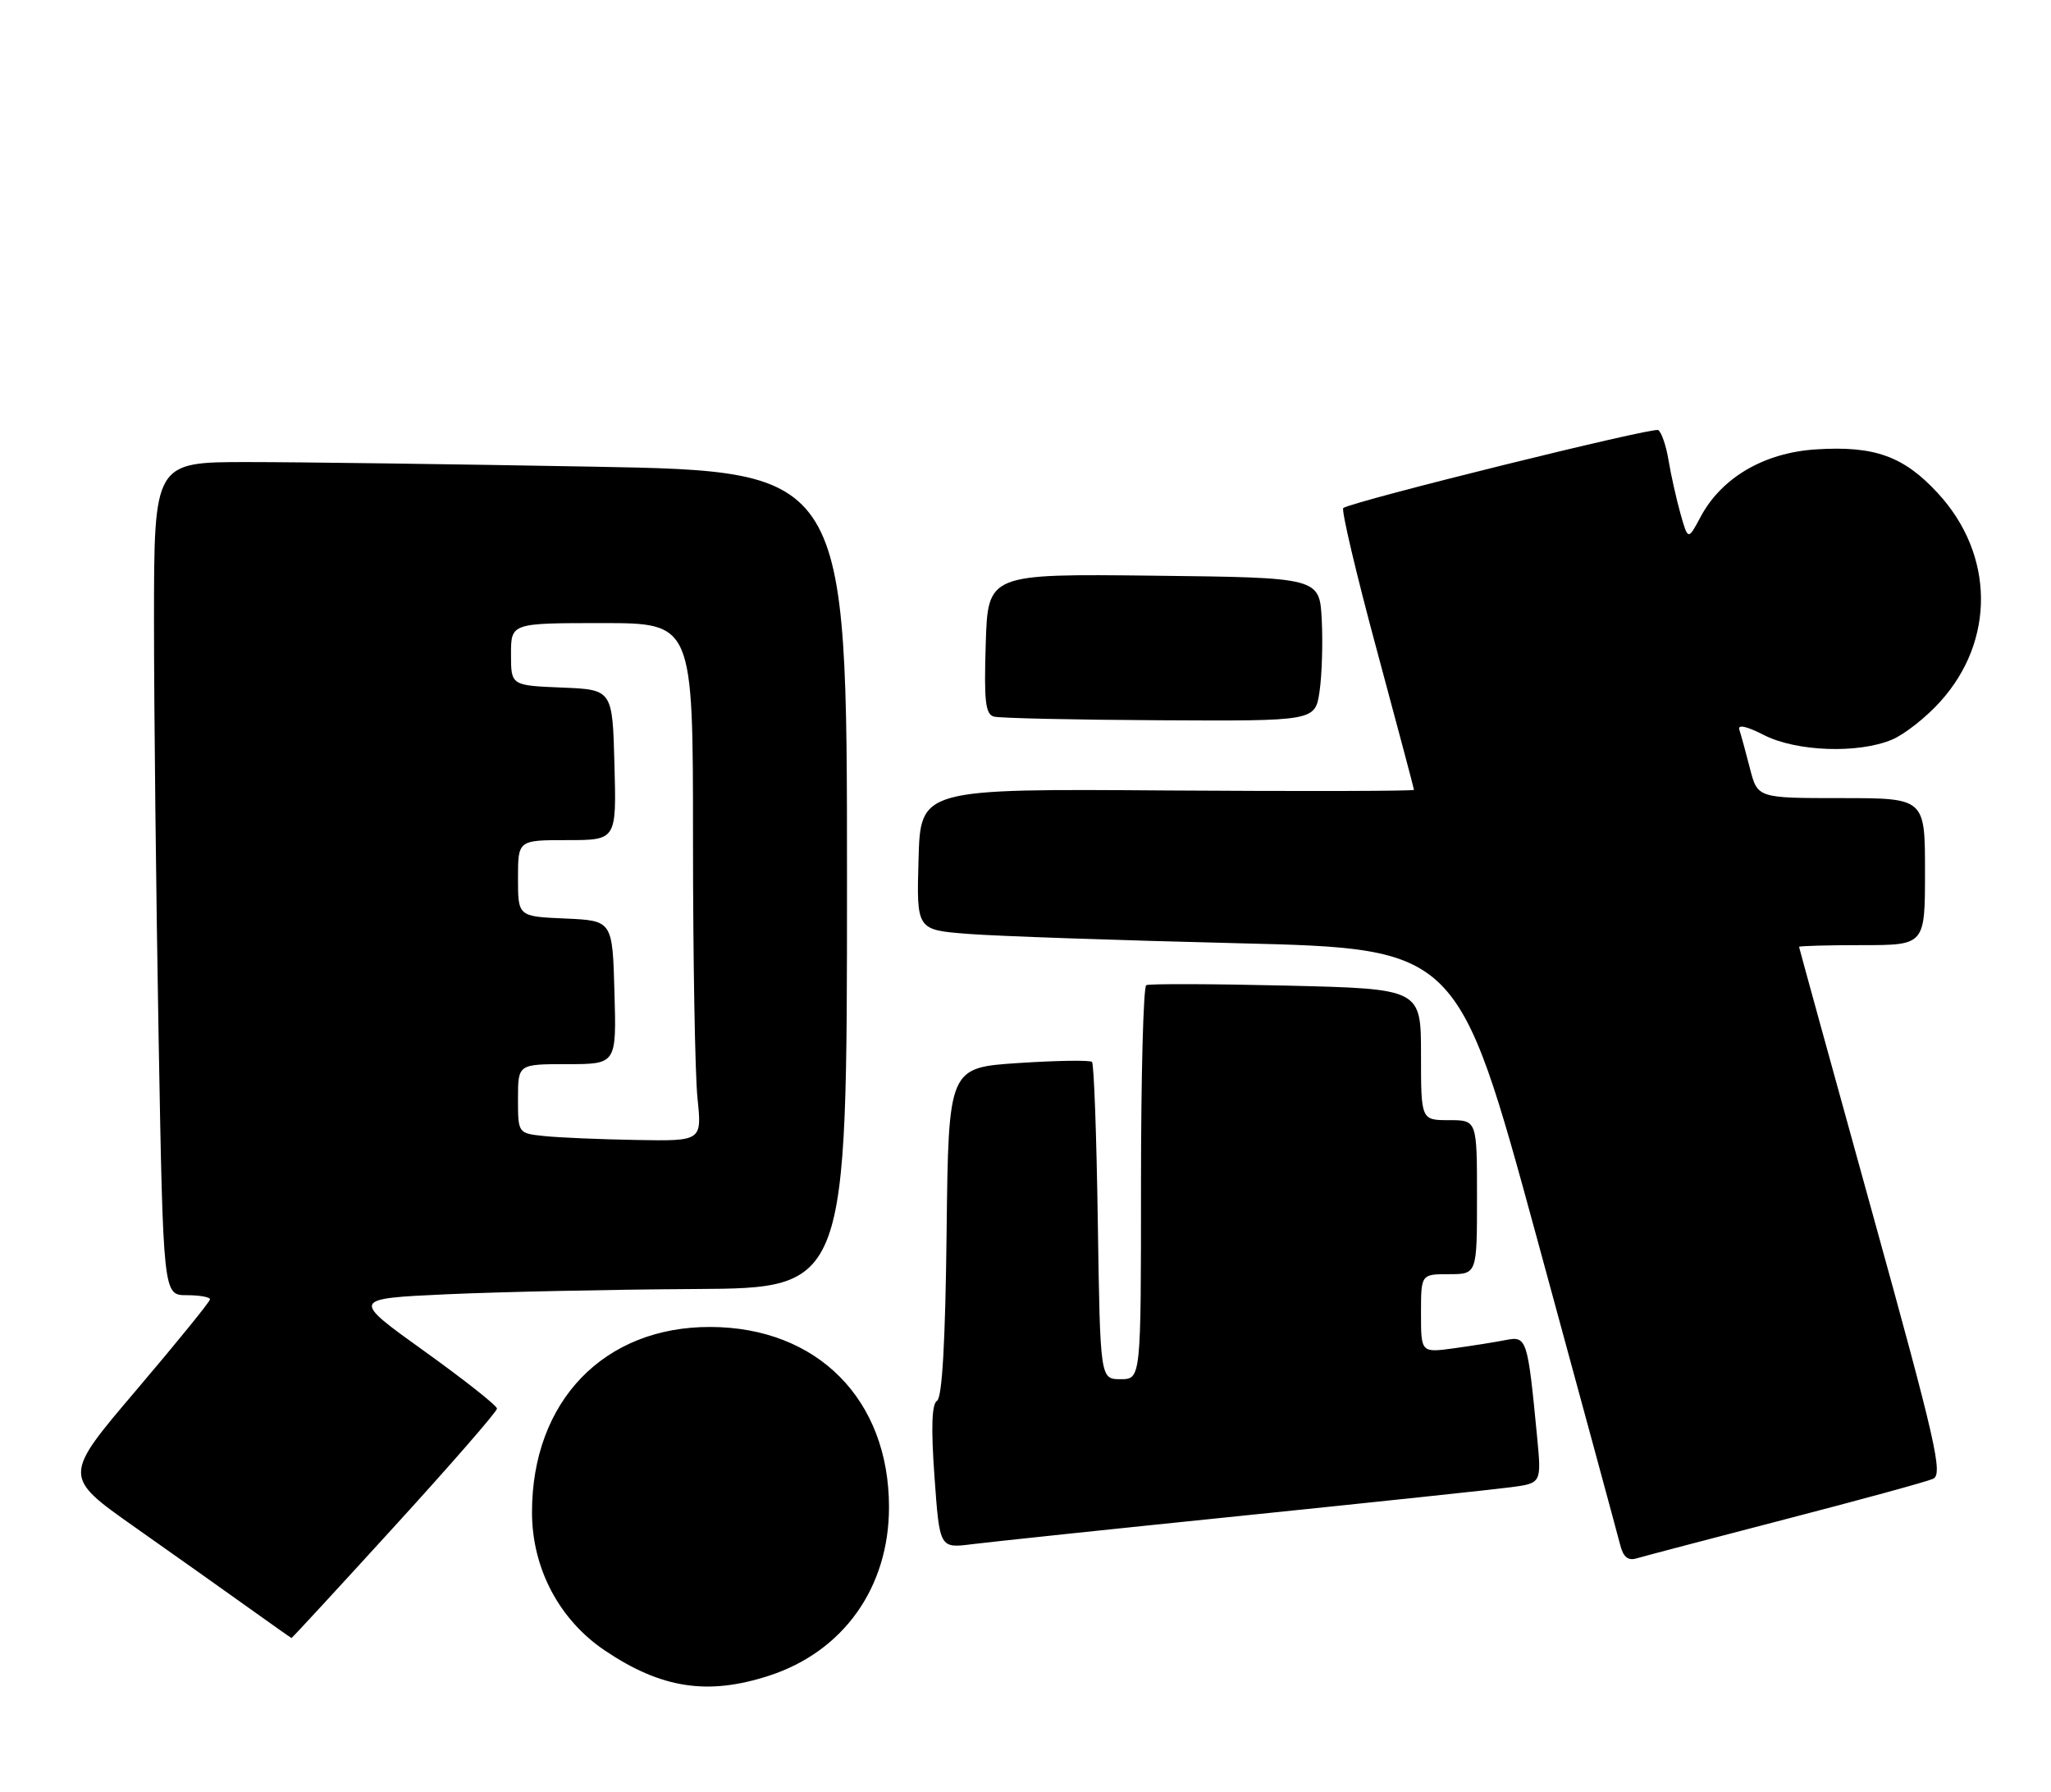 <?xml version="1.0" encoding="UTF-8" standalone="no"?>
<!DOCTYPE svg PUBLIC "-//W3C//DTD SVG 1.1//EN" "http://www.w3.org/Graphics/SVG/1.1/DTD/svg11.dtd" >
<svg xmlns="http://www.w3.org/2000/svg" xmlns:xlink="http://www.w3.org/1999/xlink" version="1.1" viewBox="0 0 293 256">
 <g >
 <path fill="currentColor"
d=" M 109.81 239.37 C 120.47 235.93 127.00 226.77 127.00 215.27 C 127.00 199.91 116.78 189.59 101.50 189.54 C 86.28 189.48 76.00 200.15 76.00 216.01 C 76.00 224.00 79.88 231.36 86.40 235.75 C 94.45 241.17 101.07 242.20 109.81 239.37 Z  M 56.39 217.98 C 64.43 209.17 71.00 201.62 71.00 201.20 C 71.00 200.78 66.31 197.08 60.58 192.97 C 50.16 185.50 50.16 185.50 63.83 184.87 C 71.35 184.53 87.29 184.19 99.25 184.12 C 121.00 184.00 121.00 184.00 121.00 125.66 C 121.00 67.32 121.00 67.32 84.84 66.66 C 64.95 66.30 42.67 66.00 35.34 66.00 C 22.00 66.00 22.00 66.00 22.00 88.75 C 22.00 101.26 22.30 128.04 22.66 148.25 C 23.32 185.00 23.32 185.00 26.66 185.00 C 28.50 185.00 30.00 185.27 30.00 185.59 C 30.00 185.92 25.27 191.74 19.49 198.54 C 8.98 210.89 8.98 210.89 19.24 218.12 C 24.88 222.09 32.20 227.28 35.50 229.64 C 38.80 232.01 41.57 233.95 41.64 233.97 C 41.72 233.99 48.36 226.79 56.39 217.98 Z  M 255.00 217.02 C 265.73 214.24 275.24 211.64 276.15 211.23 C 277.60 210.59 276.57 206.08 267.41 173.00 C 261.70 152.38 257.02 135.39 257.01 135.25 C 257.01 135.11 261.05 135.00 266.00 135.00 C 275.00 135.00 275.00 135.00 275.00 124.50 C 275.00 114.00 275.00 114.00 263.04 114.00 C 251.08 114.00 251.08 114.00 249.99 109.75 C 249.39 107.41 248.71 104.94 248.48 104.24 C 248.21 103.44 249.48 103.71 251.99 104.99 C 256.62 107.36 265.45 107.68 270.28 105.65 C 272.05 104.91 275.16 102.47 277.18 100.22 C 285.06 91.49 284.92 79.21 276.84 70.45 C 271.97 65.16 267.78 63.65 259.42 64.19 C 252.01 64.66 245.92 68.23 242.93 73.85 C 241.15 77.19 241.15 77.19 240.06 73.35 C 239.47 71.23 238.70 67.80 238.36 65.73 C 238.02 63.65 237.35 61.72 236.89 61.43 C 236.16 60.98 193.60 71.51 191.90 72.56 C 191.58 72.76 193.71 81.83 196.65 92.71 C 199.59 103.60 201.99 112.65 202.00 112.82 C 202.00 113.00 186.14 113.04 166.75 112.91 C 131.50 112.66 131.50 112.66 131.22 122.74 C 130.93 132.82 130.93 132.82 138.22 133.39 C 142.22 133.71 159.63 134.31 176.89 134.73 C 208.28 135.50 208.28 135.50 219.56 176.85 C 225.76 199.59 231.11 219.30 231.45 220.65 C 231.88 222.39 232.57 222.96 233.78 222.60 C 234.73 222.31 244.28 219.81 255.00 217.02 Z  M 177.50 216.50 C 196.20 214.58 213.46 212.75 215.86 212.43 C 220.22 211.85 220.22 211.85 219.58 205.17 C 218.24 191.23 218.11 190.82 215.15 191.40 C 213.69 191.69 210.36 192.22 207.75 192.58 C 203.00 193.23 203.00 193.23 203.00 187.61 C 203.00 182.00 203.00 182.00 207.00 182.00 C 211.00 182.00 211.00 182.00 211.00 171.00 C 211.00 160.00 211.00 160.00 207.00 160.00 C 203.00 160.00 203.00 160.00 203.00 150.62 C 203.00 141.24 203.00 141.24 183.75 140.78 C 173.16 140.53 164.16 140.50 163.75 140.72 C 163.34 140.94 163.00 153.69 163.00 169.06 C 163.00 197.00 163.00 197.00 160.08 197.00 C 157.17 197.00 157.17 197.00 156.83 174.58 C 156.65 162.25 156.28 151.94 156.00 151.68 C 155.72 151.41 151.00 151.48 145.50 151.84 C 135.50 152.50 135.50 152.50 135.23 175.95 C 135.05 191.62 134.60 199.63 133.86 200.08 C 133.11 200.55 132.99 203.90 133.50 210.96 C 134.23 221.16 134.23 221.16 138.86 220.57 C 141.41 220.25 158.80 218.41 177.50 216.50 Z  M 188.51 98.75 C 188.85 96.41 188.99 91.80 188.82 88.50 C 188.50 82.50 188.50 82.50 164.82 82.23 C 141.13 81.96 141.13 81.96 140.82 91.96 C 140.56 100.18 140.77 102.03 142.00 102.36 C 142.82 102.58 153.48 102.82 165.69 102.88 C 187.88 103.00 187.88 103.00 188.51 98.75 Z  M 77.75 162.27 C 74.00 161.88 74.00 161.88 74.00 156.94 C 74.00 152.00 74.00 152.00 81.03 152.00 C 88.07 152.00 88.07 152.00 87.78 141.75 C 87.50 131.50 87.50 131.50 80.75 131.20 C 74.00 130.91 74.00 130.91 74.00 125.45 C 74.00 120.00 74.00 120.00 81.03 120.00 C 88.07 120.00 88.07 120.00 87.78 109.25 C 87.50 98.50 87.50 98.50 80.25 98.21 C 73.00 97.91 73.00 97.91 73.00 93.46 C 73.00 89.00 73.00 89.00 86.00 89.00 C 99.00 89.00 99.00 89.00 99.00 119.85 C 99.00 136.82 99.29 153.47 99.64 156.85 C 100.28 163.00 100.28 163.00 90.89 162.83 C 85.73 162.74 79.81 162.49 77.75 162.27 Z "/>
</g>
</svg>